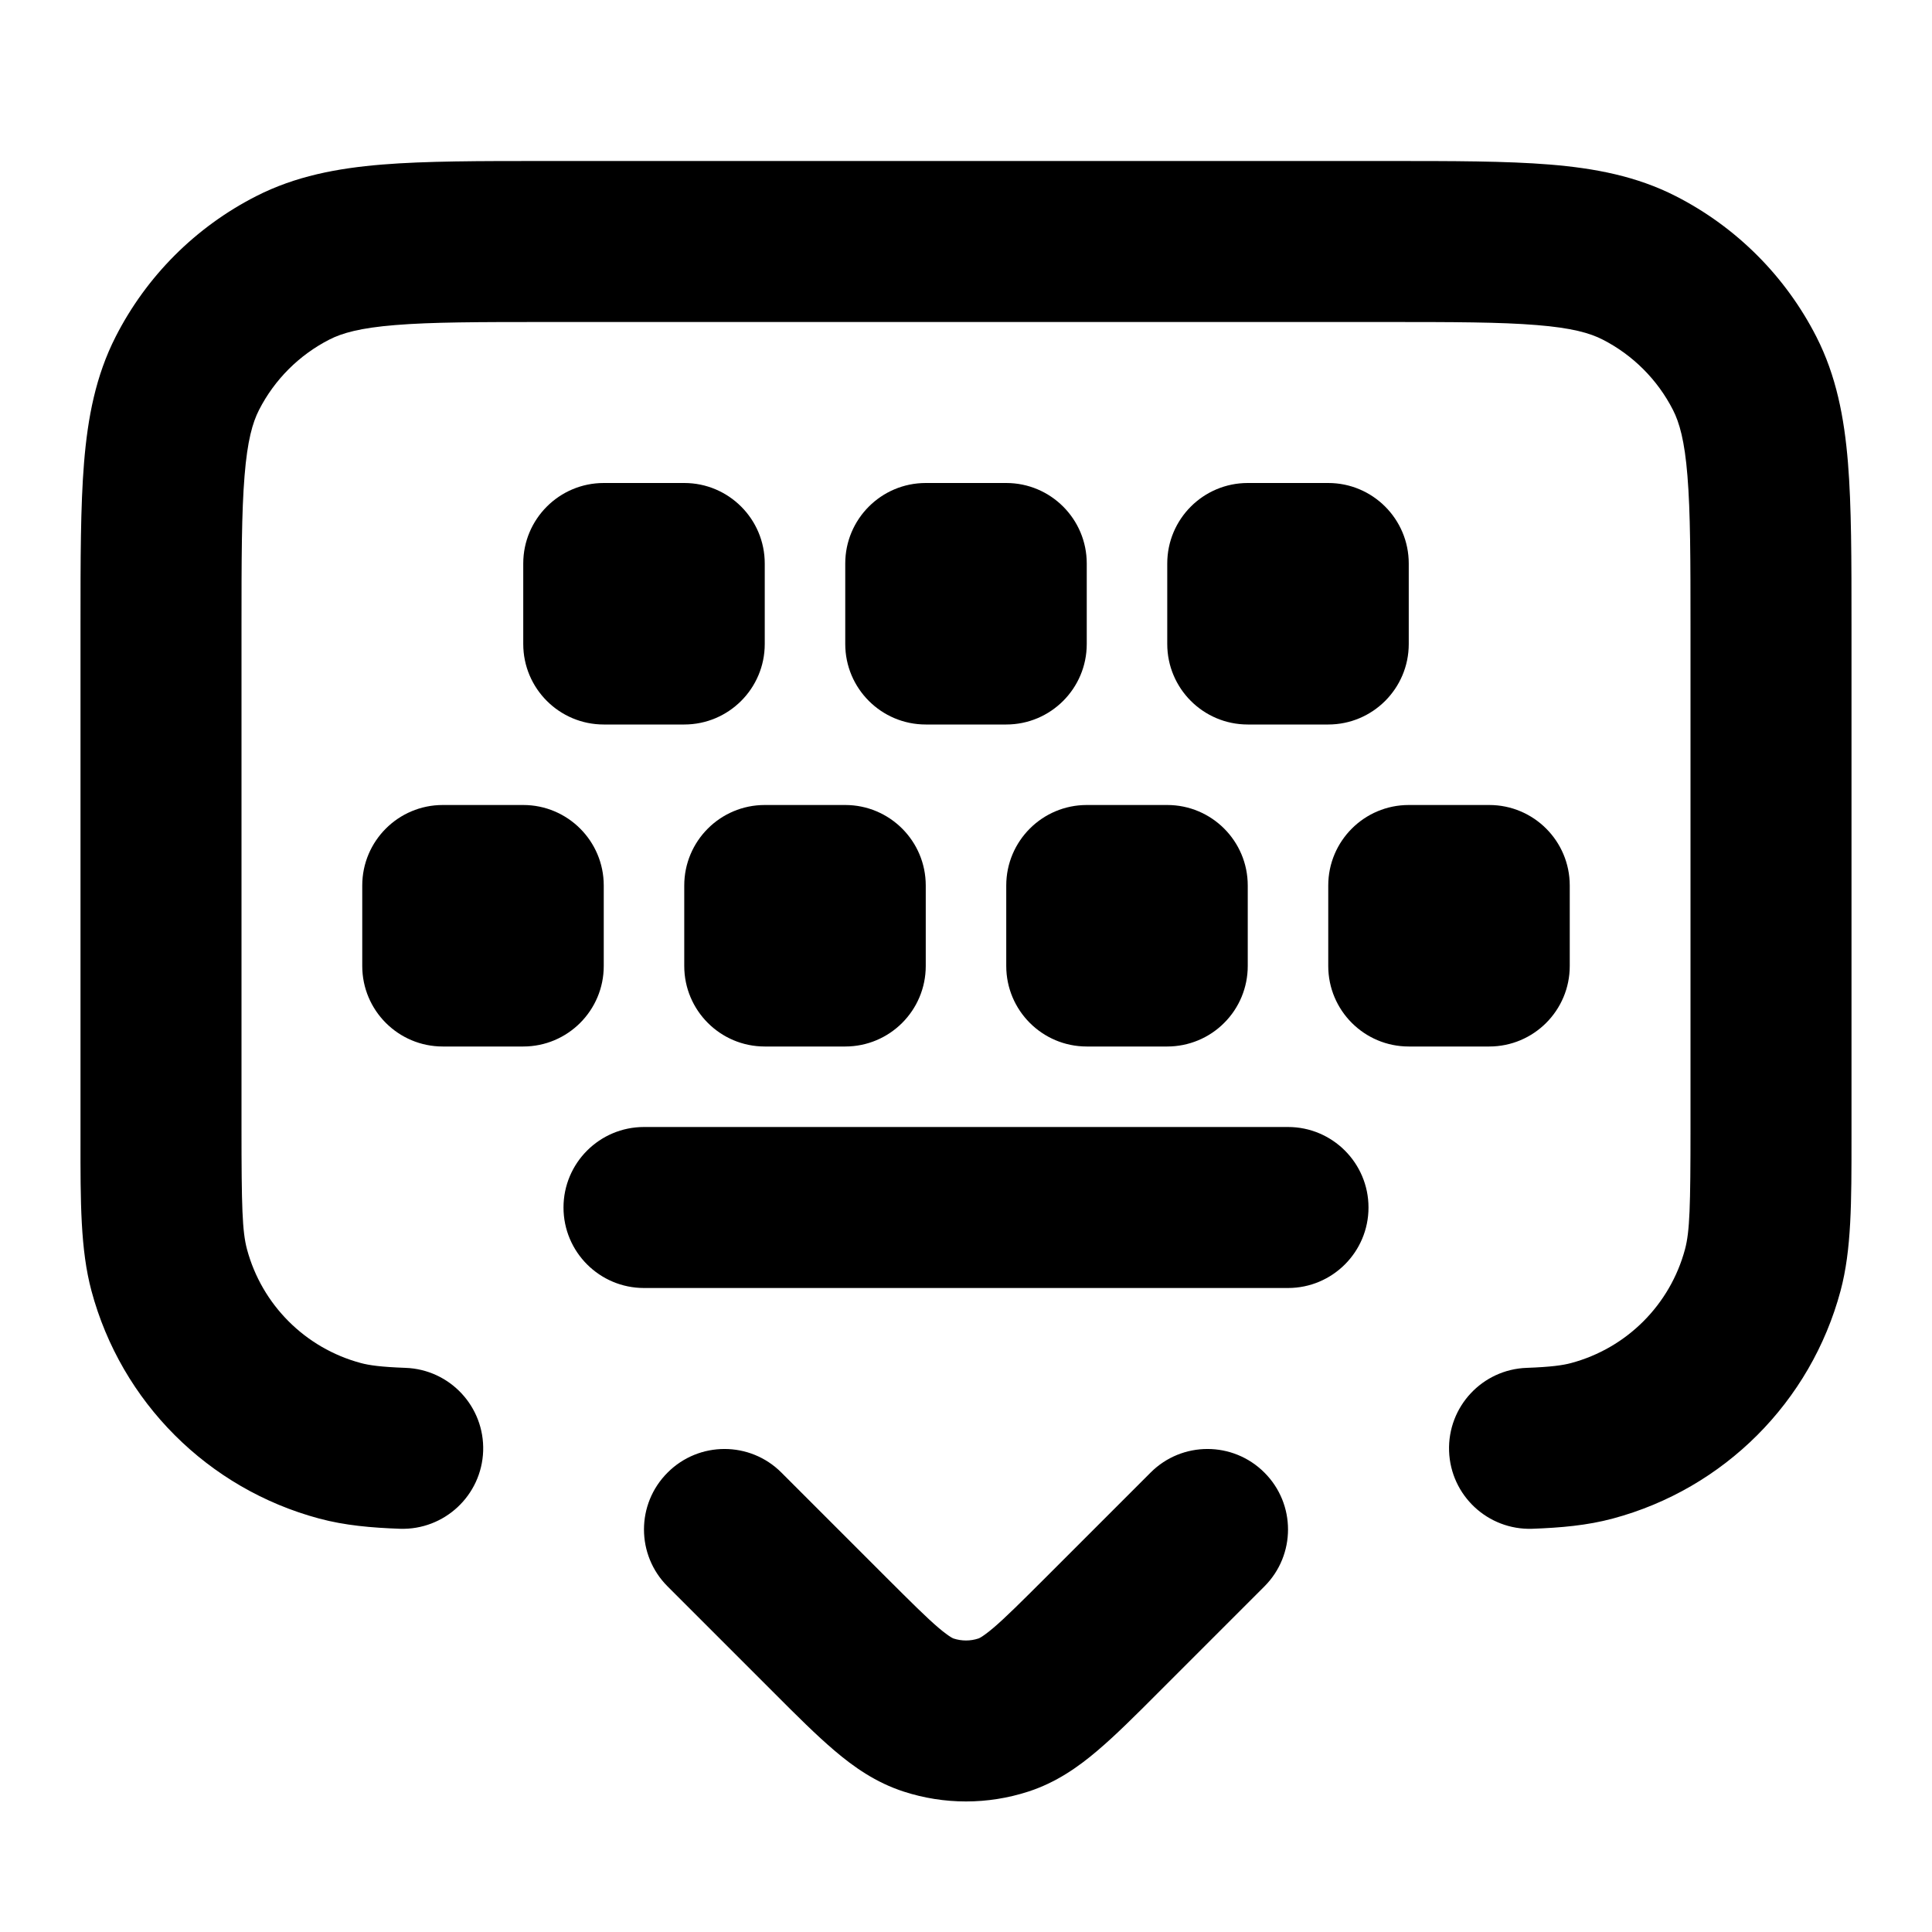 <svg width="24" height="24" viewBox="0 0 24 24" fill="none" xmlns="http://www.w3.org/2000/svg">
<path fill-rule="evenodd" clip-rule="evenodd" d="M6.8 2H6.759H6.759C5.954 2 5.289 2 4.748 2.044C4.186 2.09 3.669 2.189 3.184 2.436C2.431 2.819 1.819 3.431 1.436 4.184C1.189 4.669 1.09 5.186 1.044 5.748C1 6.289 1 6.954 1 7.759L1 7.8V14L1 14.138C0.999 14.933 0.999 15.524 1.136 16.035C1.506 17.416 2.584 18.494 3.965 18.864C4.286 18.95 4.612 18.978 4.968 18.991C5.52 19.009 5.983 18.577 6.002 18.025C6.02 17.473 5.588 17.011 5.036 16.992C4.735 16.981 4.585 16.96 4.482 16.932C3.792 16.747 3.253 16.208 3.068 15.518C3.009 15.296 3 14.995 3 14V7.8C3 6.943 3.001 6.361 3.038 5.911C3.073 5.473 3.138 5.248 3.218 5.092C3.41 4.716 3.716 4.41 4.092 4.218C4.248 4.138 4.473 4.073 4.911 4.038C5.361 4.001 5.943 4 6.8 4L17.2 4C18.057 4 18.639 4.001 19.089 4.038C19.527 4.073 19.752 4.138 19.908 4.218C20.284 4.41 20.59 4.716 20.782 5.092L21.673 4.638L20.782 5.092C20.862 5.248 20.927 5.473 20.962 5.911C20.999 6.361 21 6.943 21 7.8V14C21 14.995 20.991 15.296 20.932 15.518C20.747 16.208 20.208 16.747 19.518 16.932C19.415 16.96 19.266 16.981 18.966 16.992C18.414 17.011 17.982 17.474 18.001 18.026C18.02 18.577 18.482 19.009 19.034 18.991C19.389 18.978 19.715 18.95 20.035 18.864C21.416 18.494 22.494 17.416 22.864 16.035C23.001 15.524 23 14.933 23 14.138L23 14V7.8V7.759C23 6.954 23 6.289 22.956 5.748C22.91 5.186 22.811 4.669 22.564 4.184C22.18 3.431 21.569 2.82 20.816 2.436C20.331 2.189 19.814 2.09 19.252 2.044C18.711 2 18.046 2 17.241 2L17.2 2L6.8 2ZM4.5 12C4.5 12.552 4.948 13 5.5 13H6.5C7.052 13 7.5 12.552 7.5 12V11C7.5 10.448 7.052 10 6.5 10H5.5C4.948 10 4.5 10.448 4.5 11V12ZM6.5 8C6.5 8.552 6.948 9 7.5 9H8.5C9.052 9 9.5 8.552 9.5 8V7C9.5 6.448 9.052 6 8.5 6L7.5 6C6.948 6 6.5 6.448 6.5 7V8ZM8.5 12C8.5 12.552 8.948 13 9.5 13H10.5C11.052 13 11.5 12.552 11.5 12V11C11.5 10.448 11.052 10 10.5 10H9.5C8.948 10 8.5 10.448 8.5 11V12ZM10.5 8C10.5 8.552 10.948 9 11.5 9H12.5C13.052 9 13.5 8.552 13.5 8V7C13.5 6.448 13.052 6 12.5 6H11.5C10.948 6 10.5 6.448 10.5 7V8ZM12.5 12C12.5 12.552 12.948 13 13.5 13H14.5C14.765 13 15.02 12.895 15.207 12.707C15.395 12.52 15.5 12.265 15.5 12V11C15.5 10.448 15.052 10 14.5 10H13.5C12.948 10 12.5 10.448 12.5 11V12ZM14.5 8C14.5 8.552 14.948 9 15.5 9H16.5C17.052 9 17.5 8.552 17.5 8V7C17.5 6.448 17.052 6 16.5 6H15.5C14.948 6 14.5 6.448 14.5 7V8ZM16.5 12C16.5 12.552 16.948 13 17.5 13H18.5C19.052 13 19.5 12.552 19.5 12V11C19.5 10.448 19.052 10 18.5 10H17.5C16.948 10 16.5 10.448 16.5 11V12ZM7 15C7 14.448 7.448 14 8 14H16C16.552 14 17 14.448 17 15C17 15.552 16.552 16 16 16H8C7.448 16 7 15.552 7 15ZM9.707 18.293C9.317 17.902 8.683 17.902 8.293 18.293C7.902 18.683 7.902 19.316 8.293 19.707L9.596 21.01L9.621 21.035C9.896 21.311 10.144 21.558 10.367 21.747C10.605 21.95 10.881 22.144 11.227 22.256C11.729 22.419 12.27 22.419 12.773 22.256C13.119 22.144 13.395 21.95 13.633 21.747C13.856 21.558 14.104 21.311 14.379 21.035L14.404 21.01L15.707 19.707C16.098 19.316 16.098 18.683 15.707 18.293C15.316 17.902 14.683 17.902 14.293 18.293L12.99 19.596C12.681 19.904 12.492 20.093 12.339 20.223C12.268 20.283 12.221 20.316 12.191 20.335C12.177 20.344 12.167 20.348 12.162 20.351C12.157 20.353 12.155 20.354 12.154 20.354C12.054 20.387 11.946 20.387 11.845 20.354C11.845 20.354 11.843 20.353 11.838 20.351C11.832 20.348 11.823 20.344 11.809 20.335C11.779 20.316 11.732 20.283 11.661 20.223C11.508 20.093 11.319 19.904 11.01 19.596L9.707 18.293Z" fill="currentColor"/>
</svg>

